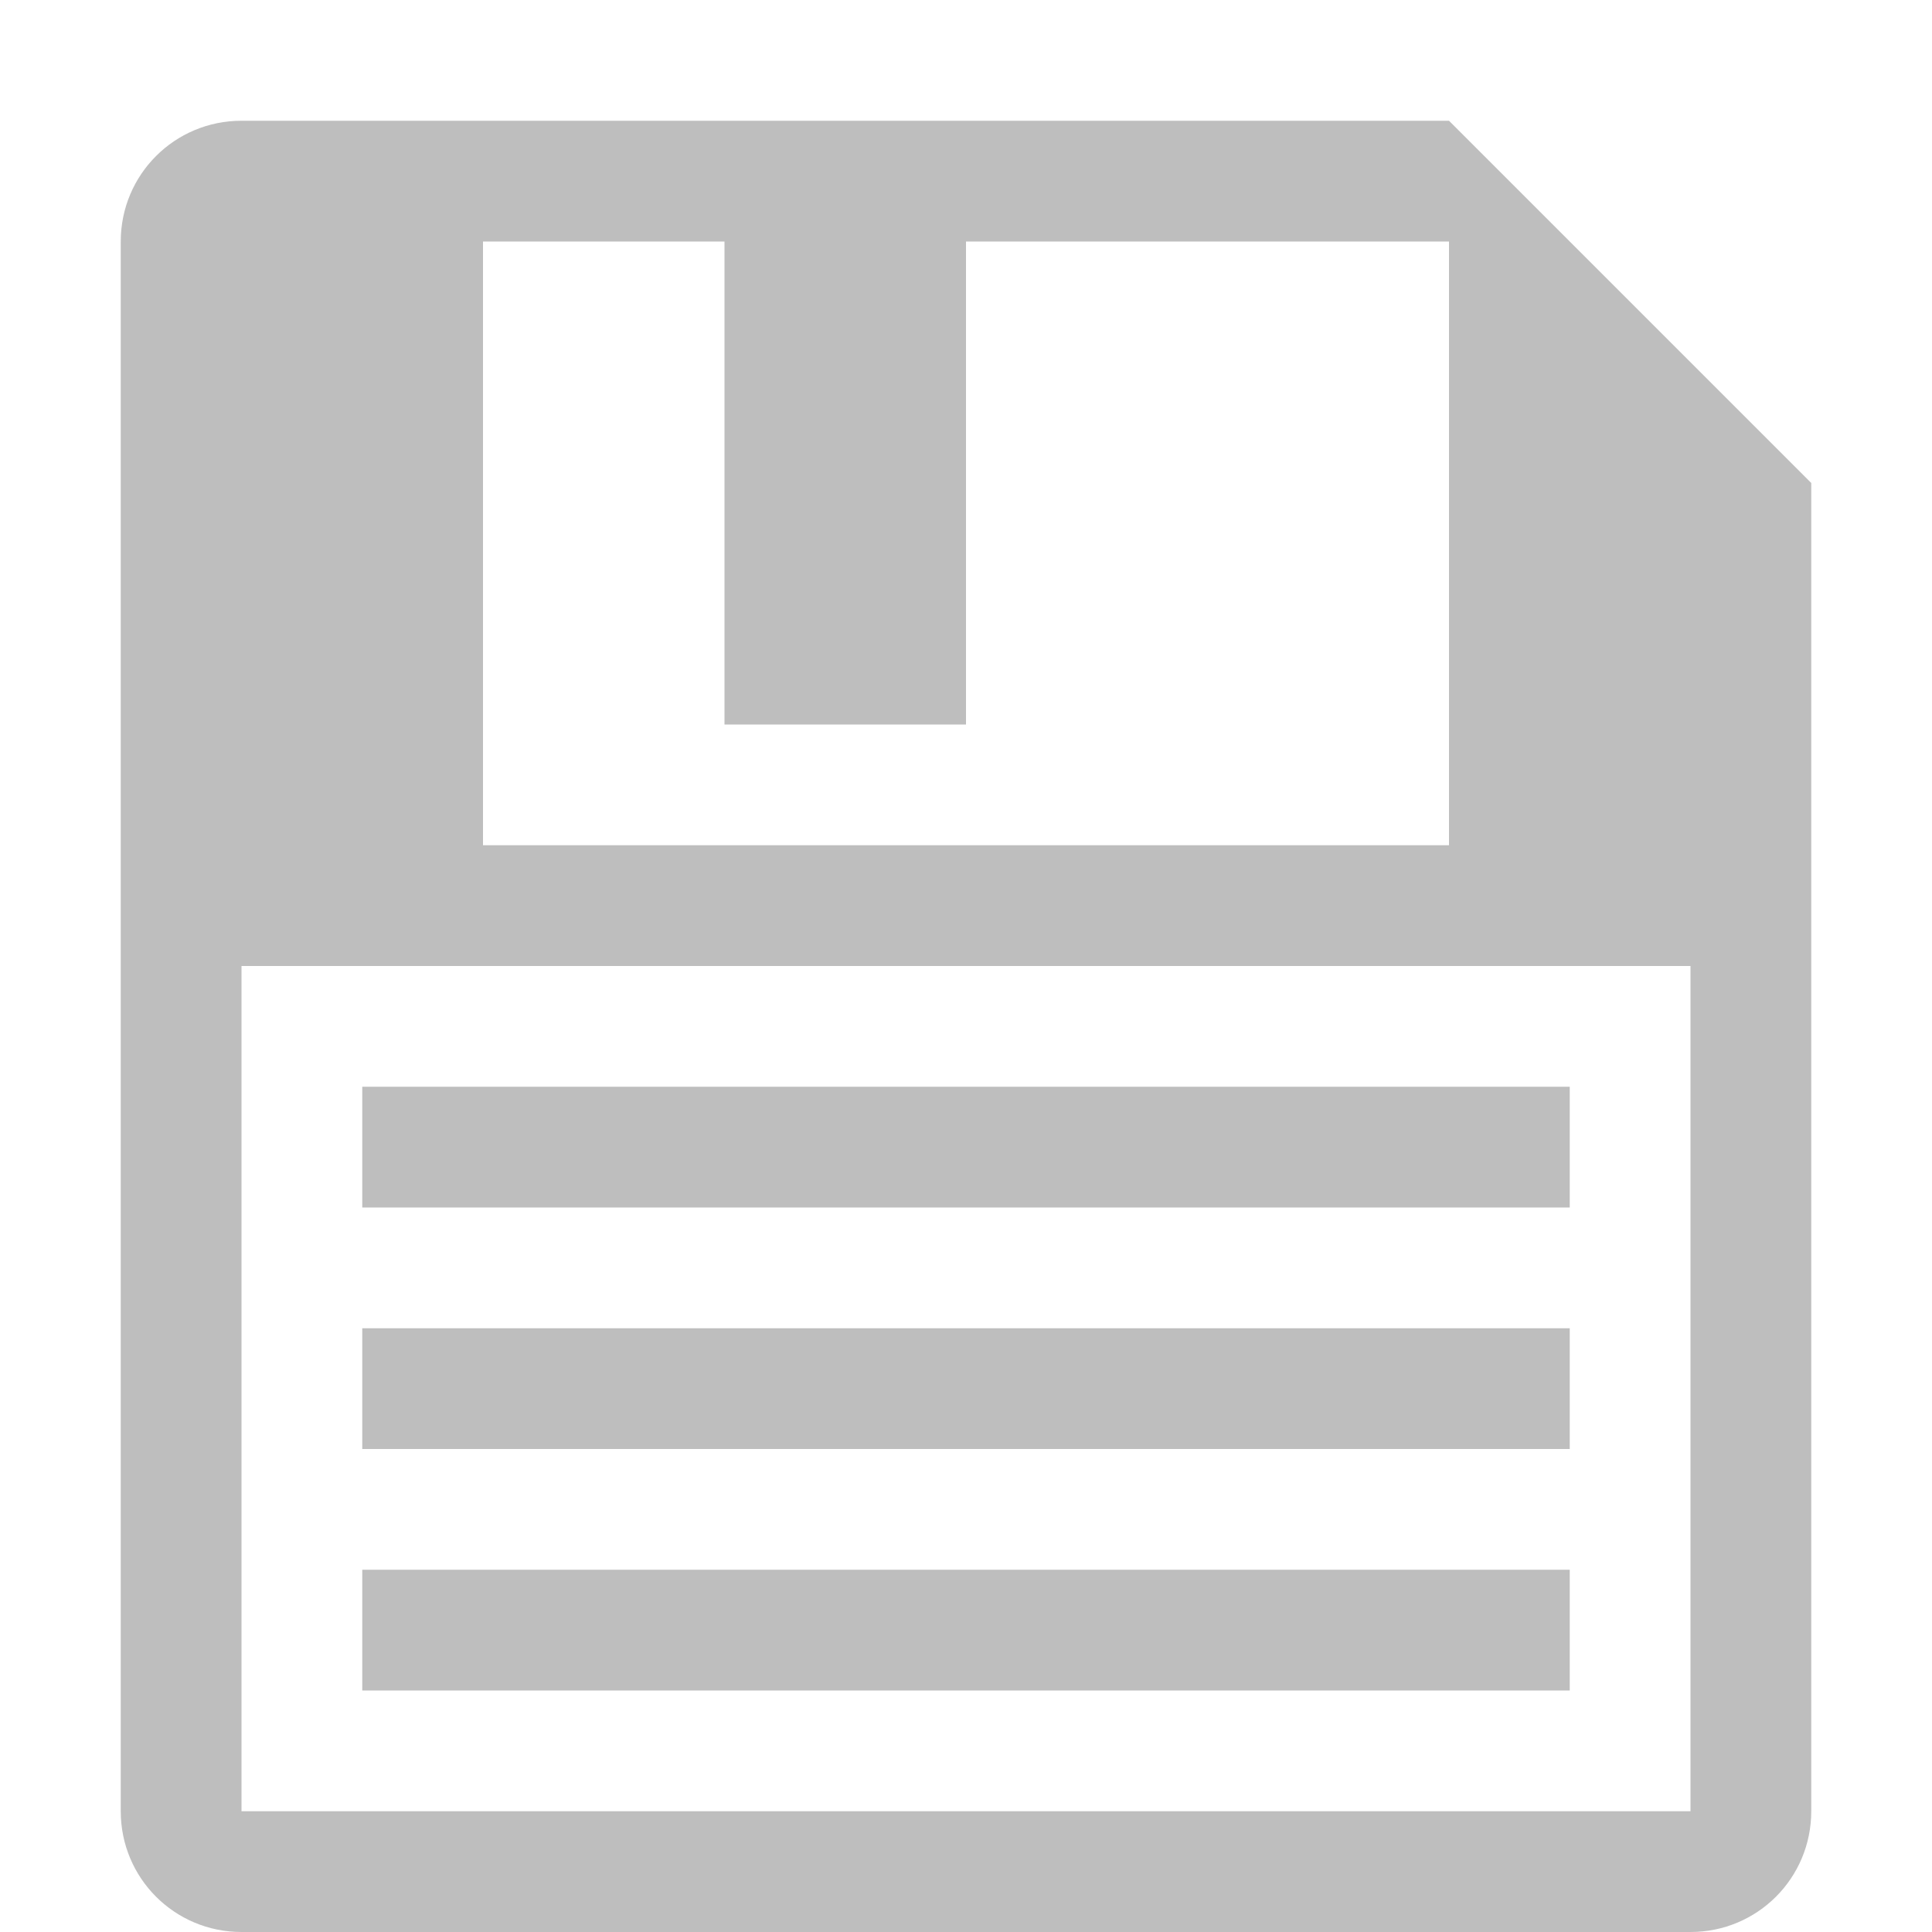<svg height="16" width="16" xmlns="http://www.w3.org/2000/svg"><g fill="#bebebe"><g stroke-width="1.118"><path d="m3 9h10v1h-10z"/><path d="m3 11h10v1h-10z"/><path d="m3 13h10v1h-10z"/></g><path d="m2 1c-.554 0-1 .446-1 1v13c0 .554.446 1 1 1h12c.554 0 1-.446 1-1v-11l-3-3zm2 1h2v4h2v-4h4v5h-8zm-2 6h12v7h-12z"/></g></svg>